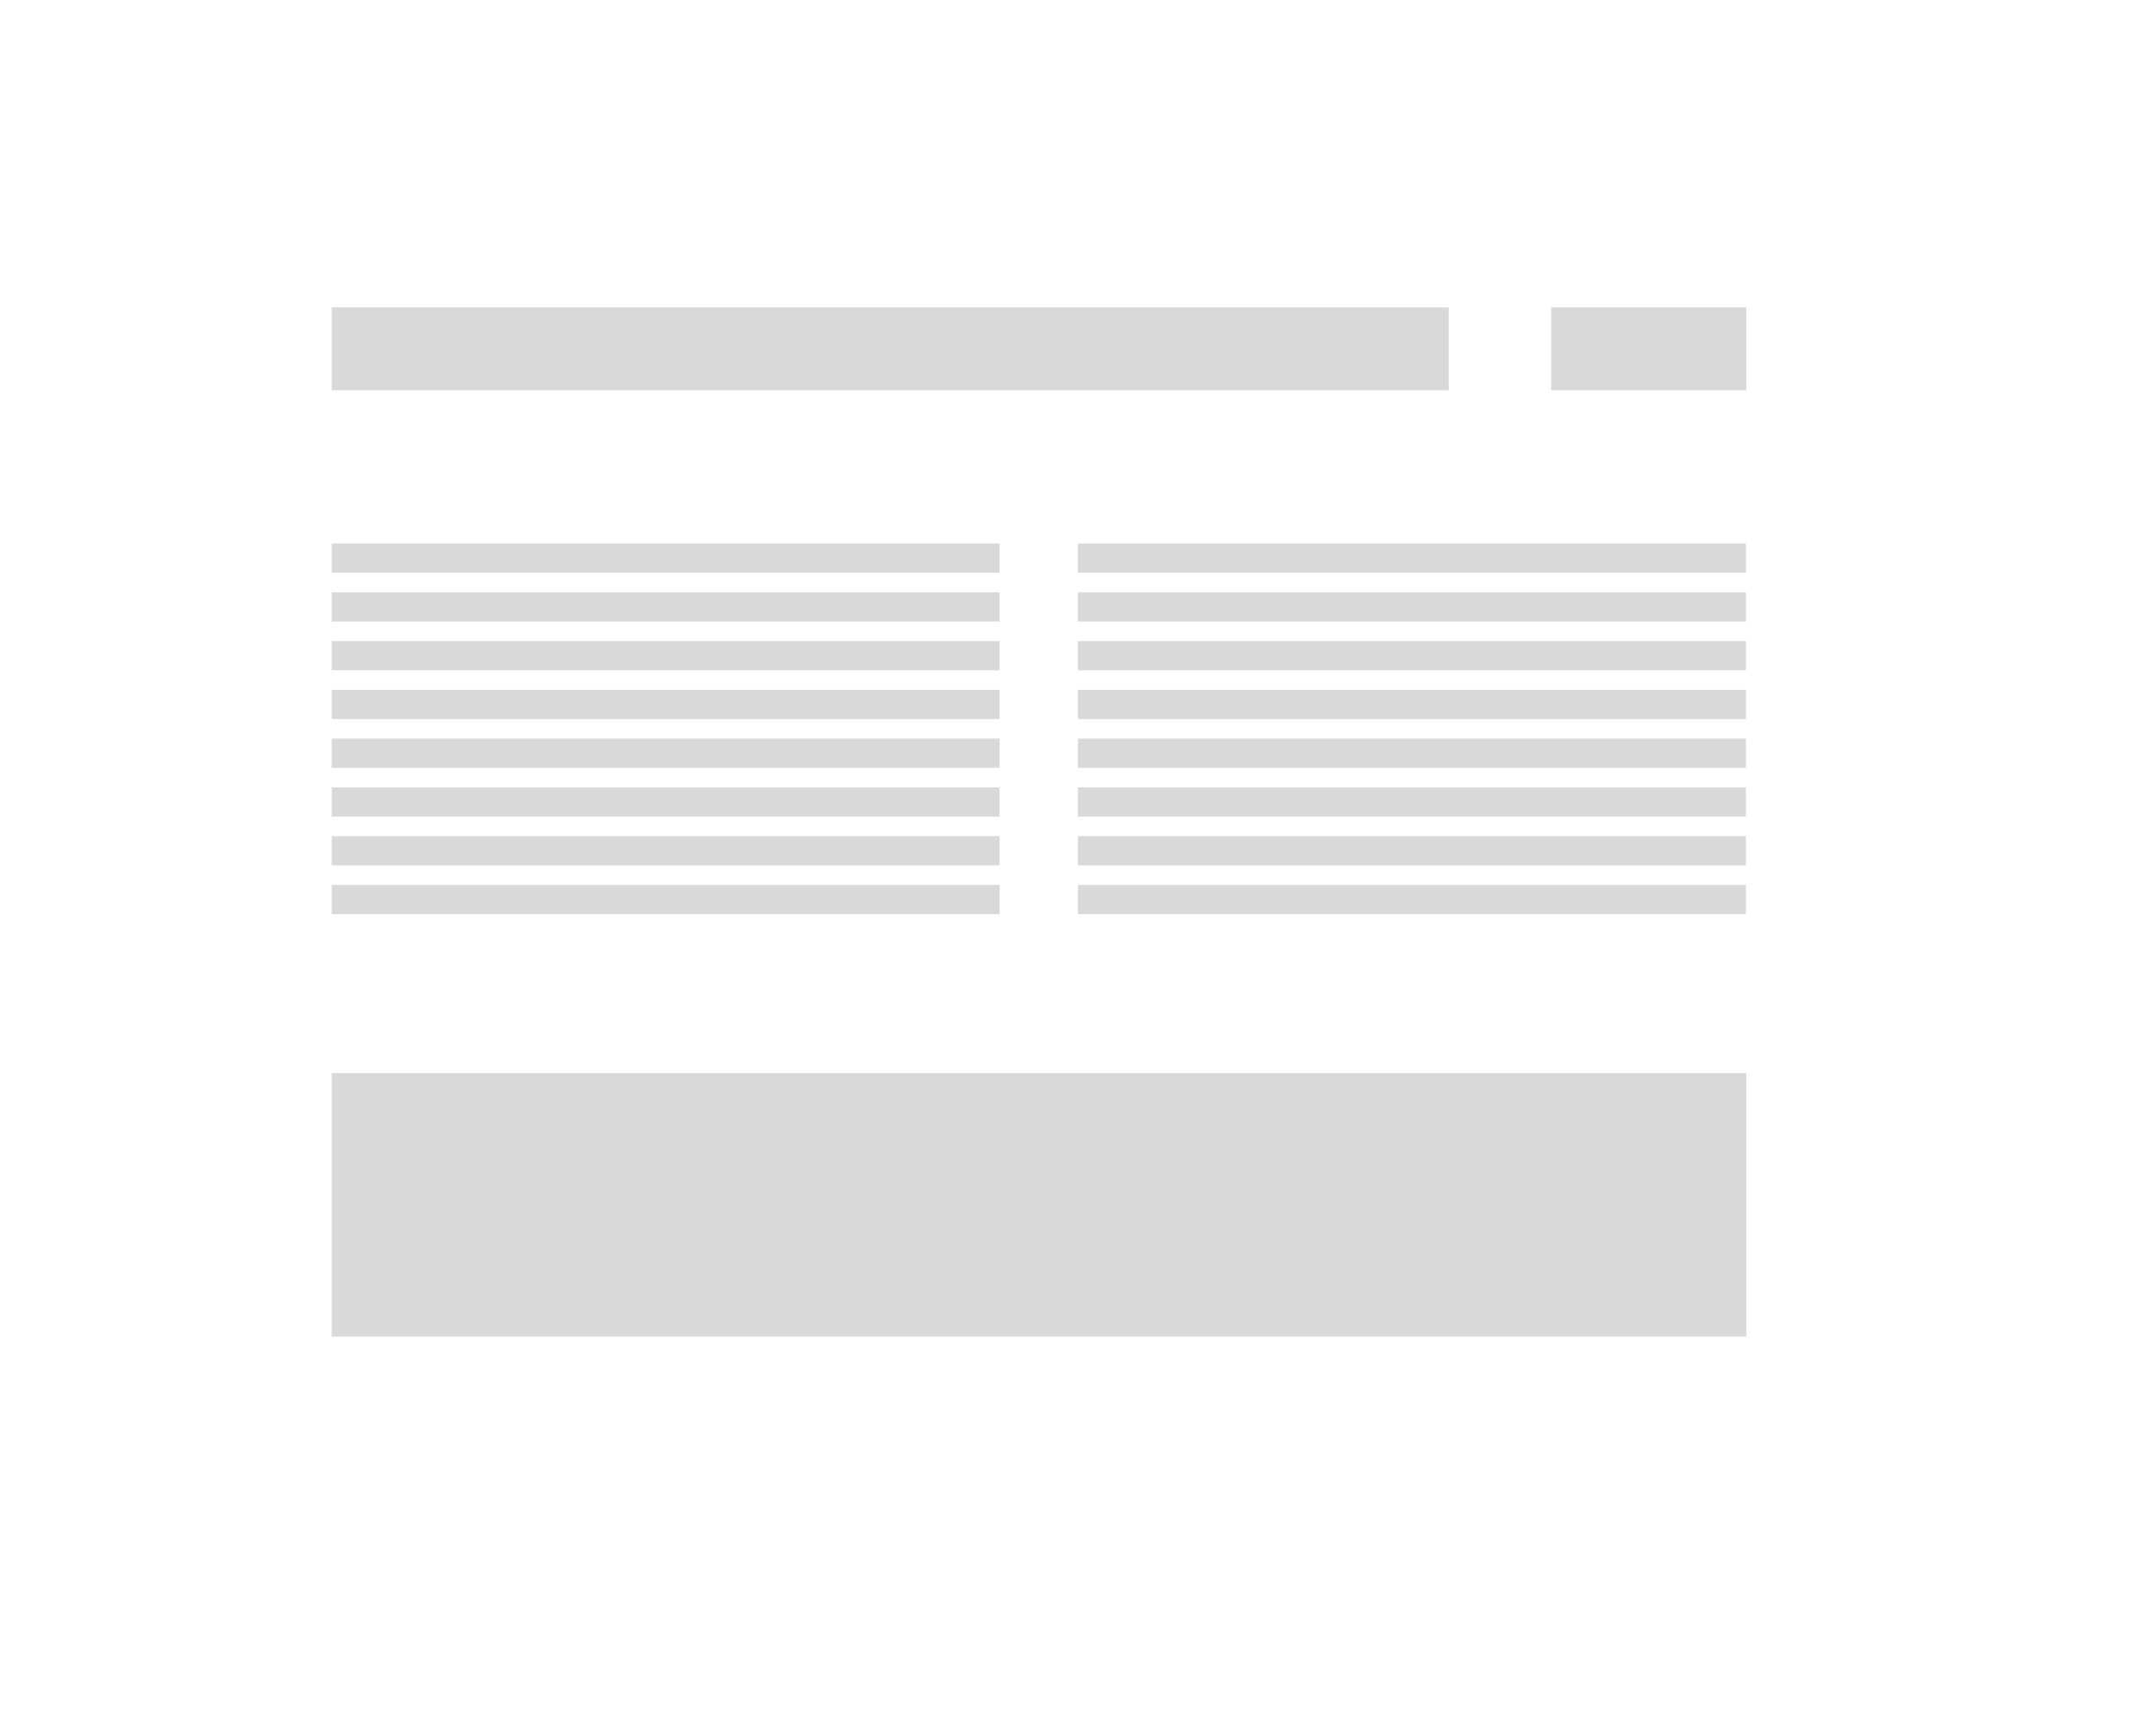 <svg xmlns="http://www.w3.org/2000/svg" xmlns:xlink="http://www.w3.org/1999/xlink" viewBox="0 0 442 352">
  <defs>
    <style>
      .cls-1 {
        fill: #fff;
        opacity: 0.9;
      }

      .cls-2 {
        fill: #d9d9d9;
      }

      .cls-3 {
        filter: url(#bg);
      }
    </style>
    <filter id="bg" x="0" y="0" width="442" height="352" filterUnits="userSpaceOnUse">
      <feOffset dx="8" dy="8" input="SourceAlpha"/>
      <feGaussianBlur stdDeviation="12" result="blur"/>
      <feFlood flood-color="#696969" flood-opacity="0.078"/>
      <feComposite operator="in" in2="blur"/>
      <feComposite in="SourceGraphic"/>
    </filter>
  </defs>
  <g id="imagem" transform="translate(-777 267.697)">
    <g class="cls-3" transform="matrix(1, 0, 0, 1, 777, -267.7)">
      <rect id="bg-2" data-name="bg" class="cls-1" width="370" height="280" rx="4" transform="translate(28 28)"/>
    </g>
    <g id="linhas" transform="translate(0 -27)">
      <rect id="Rectangle_1089" data-name="Rectangle 1089" class="cls-2" width="136.933" height="6" transform="translate(998 -129.274)"/>
      <rect id="Rectangle_1075" data-name="Rectangle 1075" class="cls-2" width="136.933" height="6" transform="translate(845 -119.274)"/>
      <rect id="Rectangle_1088" data-name="Rectangle 1088" class="cls-2" width="136.933" height="6" transform="translate(998 -119.274)"/>
      <rect id="Rectangle_1076" data-name="Rectangle 1076" class="cls-2" width="136.933" height="6" transform="translate(845 -109.274)"/>
      <rect id="Rectangle_1087" data-name="Rectangle 1087" class="cls-2" width="136.933" height="6" transform="translate(998 -109.274)"/>
      <rect id="Rectangle_1077" data-name="Rectangle 1077" class="cls-2" width="136.933" height="6" transform="translate(845 -99.274)"/>
      <rect id="Rectangle_1086" data-name="Rectangle 1086" class="cls-2" width="136.933" height="6" transform="translate(998 -99.274)"/>
      <rect id="Rectangle_1078" data-name="Rectangle 1078" class="cls-2" width="136.933" height="6" transform="translate(845 -89.274)"/>
      <rect id="Rectangle_1085" data-name="Rectangle 1085" class="cls-2" width="136.933" height="6" transform="translate(998 -89.274)"/>
      <rect id="Rectangle_1079" data-name="Rectangle 1079" class="cls-2" width="136.933" height="6" transform="translate(845 -79.274)"/>
      <rect id="Rectangle_1084" data-name="Rectangle 1084" class="cls-2" width="136.933" height="6" transform="translate(998 -79.274)"/>
      <rect id="Rectangle_1080" data-name="Rectangle 1080" class="cls-2" width="136.933" height="6" transform="translate(845 -69.274)"/>
      <rect id="Rectangle_1083" data-name="Rectangle 1083" class="cls-2" width="136.933" height="6" transform="translate(998 -69.274)"/>
      <rect id="Rectangle_1081" data-name="Rectangle 1081" class="cls-2" width="136.933" height="6" transform="translate(845 -59.274)"/>
      <rect id="Rectangle_1082" data-name="Rectangle 1082" class="cls-2" width="136.933" height="6" transform="translate(998 -59.274)"/>
      <rect id="Rectangle_1071" data-name="Rectangle 1071" class="cls-2" width="136.933" height="6" transform="translate(845 -129.274)"/>
    </g>
    <rect id="Rectangle_1074" data-name="Rectangle 1074" class="cls-2" width="290" height="54" transform="translate(845 -47.697)"/>
    <rect id="Rectangle_1069" data-name="Rectangle 1069" class="cls-2" width="40" height="17" transform="translate(1095 -204.697)"/>
    <rect id="Rectangle_1068" data-name="Rectangle 1068" class="cls-2" width="229" height="17" transform="translate(845 -204.697)"/>
  </g>
</svg>
